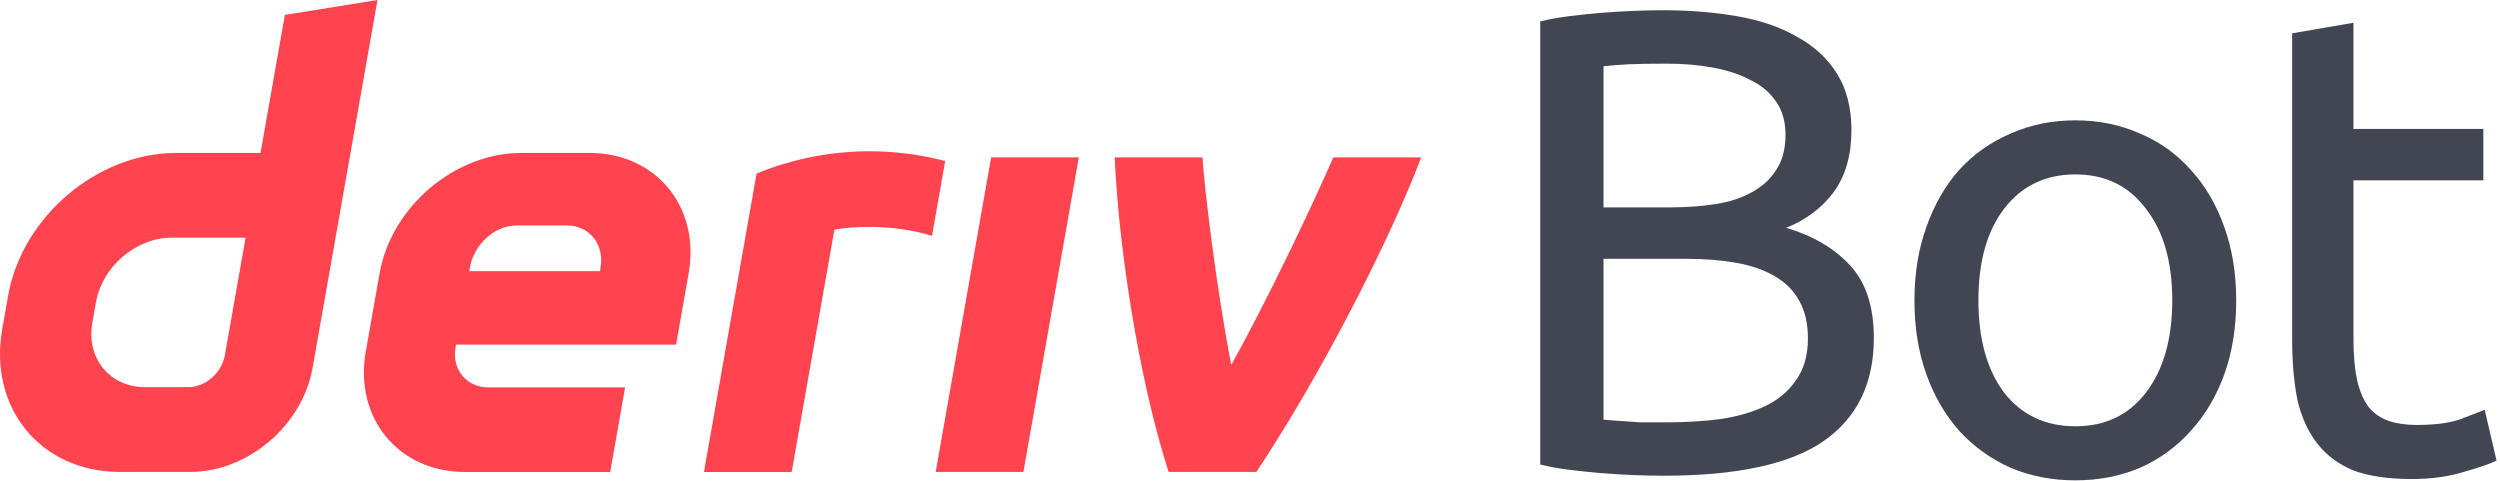 <svg width="182" height="35" viewBox="0 0 182 35" fill="none" xmlns="http://www.w3.org/2000/svg">
<g id="logo / deriv product / deriv bot / brand-light / wordmark horizontal">
<g id="wordmark">
<path fill-rule="evenodd" clip-rule="evenodd" d="M20.739 1.084L18.967 11.135H12.815C7.075 11.135 1.604 15.785 0.591 21.524L0.161 23.967C-0.848 29.707 2.982 34.357 8.721 34.357H13.852C18.035 34.357 22.02 30.971 22.756 26.788L27.482 0L20.739 1.084ZM16.374 25.84C16.147 27.132 14.984 28.184 13.692 28.184H10.575C7.995 28.184 6.269 26.09 6.721 23.505L6.99 21.982C7.448 19.402 9.91 17.303 12.489 17.303H17.879L16.374 25.84Z" fill="#FF444F"/>
<path d="M68.118 34.359H74.503L78.54 11.457H72.155L68.118 34.359Z" fill="#FF444F"/>
<path d="M68.331 14.443L68.332 14.438C68.491 13.532 68.651 12.627 68.811 11.721C62.259 10.033 57.155 11.779 55.077 12.64C55.077 12.64 52.112 29.444 51.245 34.364H57.634C58.671 28.484 59.708 22.602 60.744 16.721C61.703 16.53 64.824 16.23 67.849 17.171C68.009 16.261 68.17 15.352 68.331 14.443Z" fill="#FF444F"/>
<path fill-rule="evenodd" clip-rule="evenodd" d="M42.914 11.133H37.948C33.104 11.133 28.487 15.056 27.634 19.9L26.629 25.592C25.776 30.436 29.006 34.36 33.85 34.36H44.423L45.508 28.205H35.571C33.958 28.205 32.878 26.899 33.166 25.281L33.199 25.088H49.219L50.134 19.9C50.988 15.056 47.757 11.133 42.914 11.133ZM43.725 19.409L43.687 19.739H34.161L34.213 19.447C34.5 17.834 35.972 16.415 37.589 16.415H41.31C42.909 16.415 43.989 17.811 43.725 19.409Z" fill="#FF444F"/>
<path d="M89.638 26.563C92.538 21.347 95.734 14.503 97.066 11.457H103.461C101.284 17.245 96.296 27.09 91.463 34.359H85.073C82.855 27.44 81.423 17.8 81.149 11.457H87.54C87.655 13.526 88.581 21.201 89.638 26.563Z" fill="#FF444F"/>
<path d="M121.104 34.633C120.432 34.633 119.696 34.617 118.896 34.585C118.128 34.553 117.344 34.505 116.544 34.441C115.776 34.377 115.008 34.297 114.24 34.201C113.472 34.105 112.768 33.977 112.128 33.817V1.561C112.768 1.401 113.472 1.273 114.24 1.177C115.008 1.081 115.776 1.001 116.544 0.937C117.344 0.873 118.128 0.825 118.896 0.793C119.664 0.761 120.384 0.745 121.056 0.745C122.976 0.745 124.768 0.889 126.432 1.177C128.128 1.465 129.584 1.961 130.8 2.665C132.048 3.337 133.024 4.233 133.728 5.353C134.432 6.473 134.784 7.849 134.784 9.481C134.784 11.305 134.352 12.809 133.488 13.993C132.624 15.145 131.472 16.009 130.032 16.585C131.984 17.161 133.536 18.073 134.688 19.321C135.84 20.569 136.416 22.329 136.416 24.601C136.416 27.929 135.184 30.441 132.72 32.137C130.288 33.801 126.416 34.633 121.104 34.633ZM116.736 18.841V30.553C117.088 30.585 117.504 30.617 117.984 30.649C118.4 30.681 118.88 30.713 119.424 30.745C120 30.745 120.656 30.745 121.392 30.745C122.768 30.745 124.064 30.665 125.28 30.505C126.528 30.313 127.616 29.993 128.544 29.545C129.472 29.097 130.208 28.473 130.752 27.673C131.328 26.873 131.616 25.865 131.616 24.649C131.616 23.561 131.408 22.649 130.992 21.913C130.576 21.145 129.968 20.537 129.168 20.089C128.4 19.641 127.472 19.321 126.384 19.129C125.296 18.937 124.08 18.841 122.736 18.841H116.736ZM116.736 15.097H121.632C122.784 15.097 123.872 15.017 124.896 14.857C125.92 14.697 126.8 14.409 127.536 13.993C128.304 13.577 128.896 13.033 129.312 12.361C129.76 11.689 129.984 10.841 129.984 9.817C129.984 8.857 129.76 8.057 129.312 7.417C128.864 6.745 128.24 6.217 127.44 5.833C126.672 5.417 125.76 5.113 124.704 4.921C123.648 4.729 122.528 4.633 121.344 4.633C120.16 4.633 119.232 4.649 118.56 4.681C117.888 4.713 117.28 4.761 116.736 4.825V15.097Z" fill="#414652"/>
<path d="M162.796 21.865C162.796 23.849 162.508 25.641 161.932 27.241C161.356 28.841 160.54 30.217 159.484 31.369C158.46 32.521 157.228 33.417 155.788 34.057C154.348 34.665 152.78 34.969 151.084 34.969C149.388 34.969 147.82 34.665 146.38 34.057C144.94 33.417 143.692 32.521 142.636 31.369C141.612 30.217 140.812 28.841 140.236 27.241C139.66 25.641 139.372 23.849 139.372 21.865C139.372 19.913 139.66 18.137 140.236 16.537C140.812 14.905 141.612 13.513 142.636 12.361C143.692 11.209 144.94 10.329 146.38 9.721C147.82 9.081 149.388 8.761 151.084 8.761C152.78 8.761 154.348 9.081 155.788 9.721C157.228 10.329 158.46 11.209 159.484 12.361C160.54 13.513 161.356 14.905 161.932 16.537C162.508 18.137 162.796 19.913 162.796 21.865ZM158.14 21.865C158.14 19.049 157.5 16.825 156.22 15.193C154.972 13.529 153.26 12.697 151.084 12.697C148.908 12.697 147.18 13.529 145.9 15.193C144.652 16.825 144.028 19.049 144.028 21.865C144.028 24.681 144.652 26.921 145.9 28.585C147.18 30.217 148.908 31.033 151.084 31.033C153.26 31.033 154.972 30.217 156.22 28.585C157.5 26.921 158.14 24.681 158.14 21.865Z" fill="#414652"/>
<path d="M171.332 9.385H180.788V13.129H171.332V24.649C171.332 25.897 171.428 26.937 171.62 27.769C171.812 28.569 172.1 29.209 172.484 29.689C172.868 30.137 173.348 30.457 173.924 30.649C174.501 30.841 175.172 30.937 175.94 30.937C177.284 30.937 178.356 30.793 179.156 30.505C179.988 30.185 180.564 29.961 180.884 29.833L181.748 33.529C181.3 33.753 180.516 34.025 179.396 34.345C178.277 34.697 176.996 34.873 175.556 34.873C173.86 34.873 172.452 34.665 171.332 34.249C170.244 33.801 169.364 33.145 168.692 32.281C168.02 31.417 167.54 30.361 167.252 29.113C166.996 27.833 166.868 26.361 166.868 24.697V2.425L171.332 1.657V9.385Z" fill="#414652"/>
</g>
</g>
</svg>
